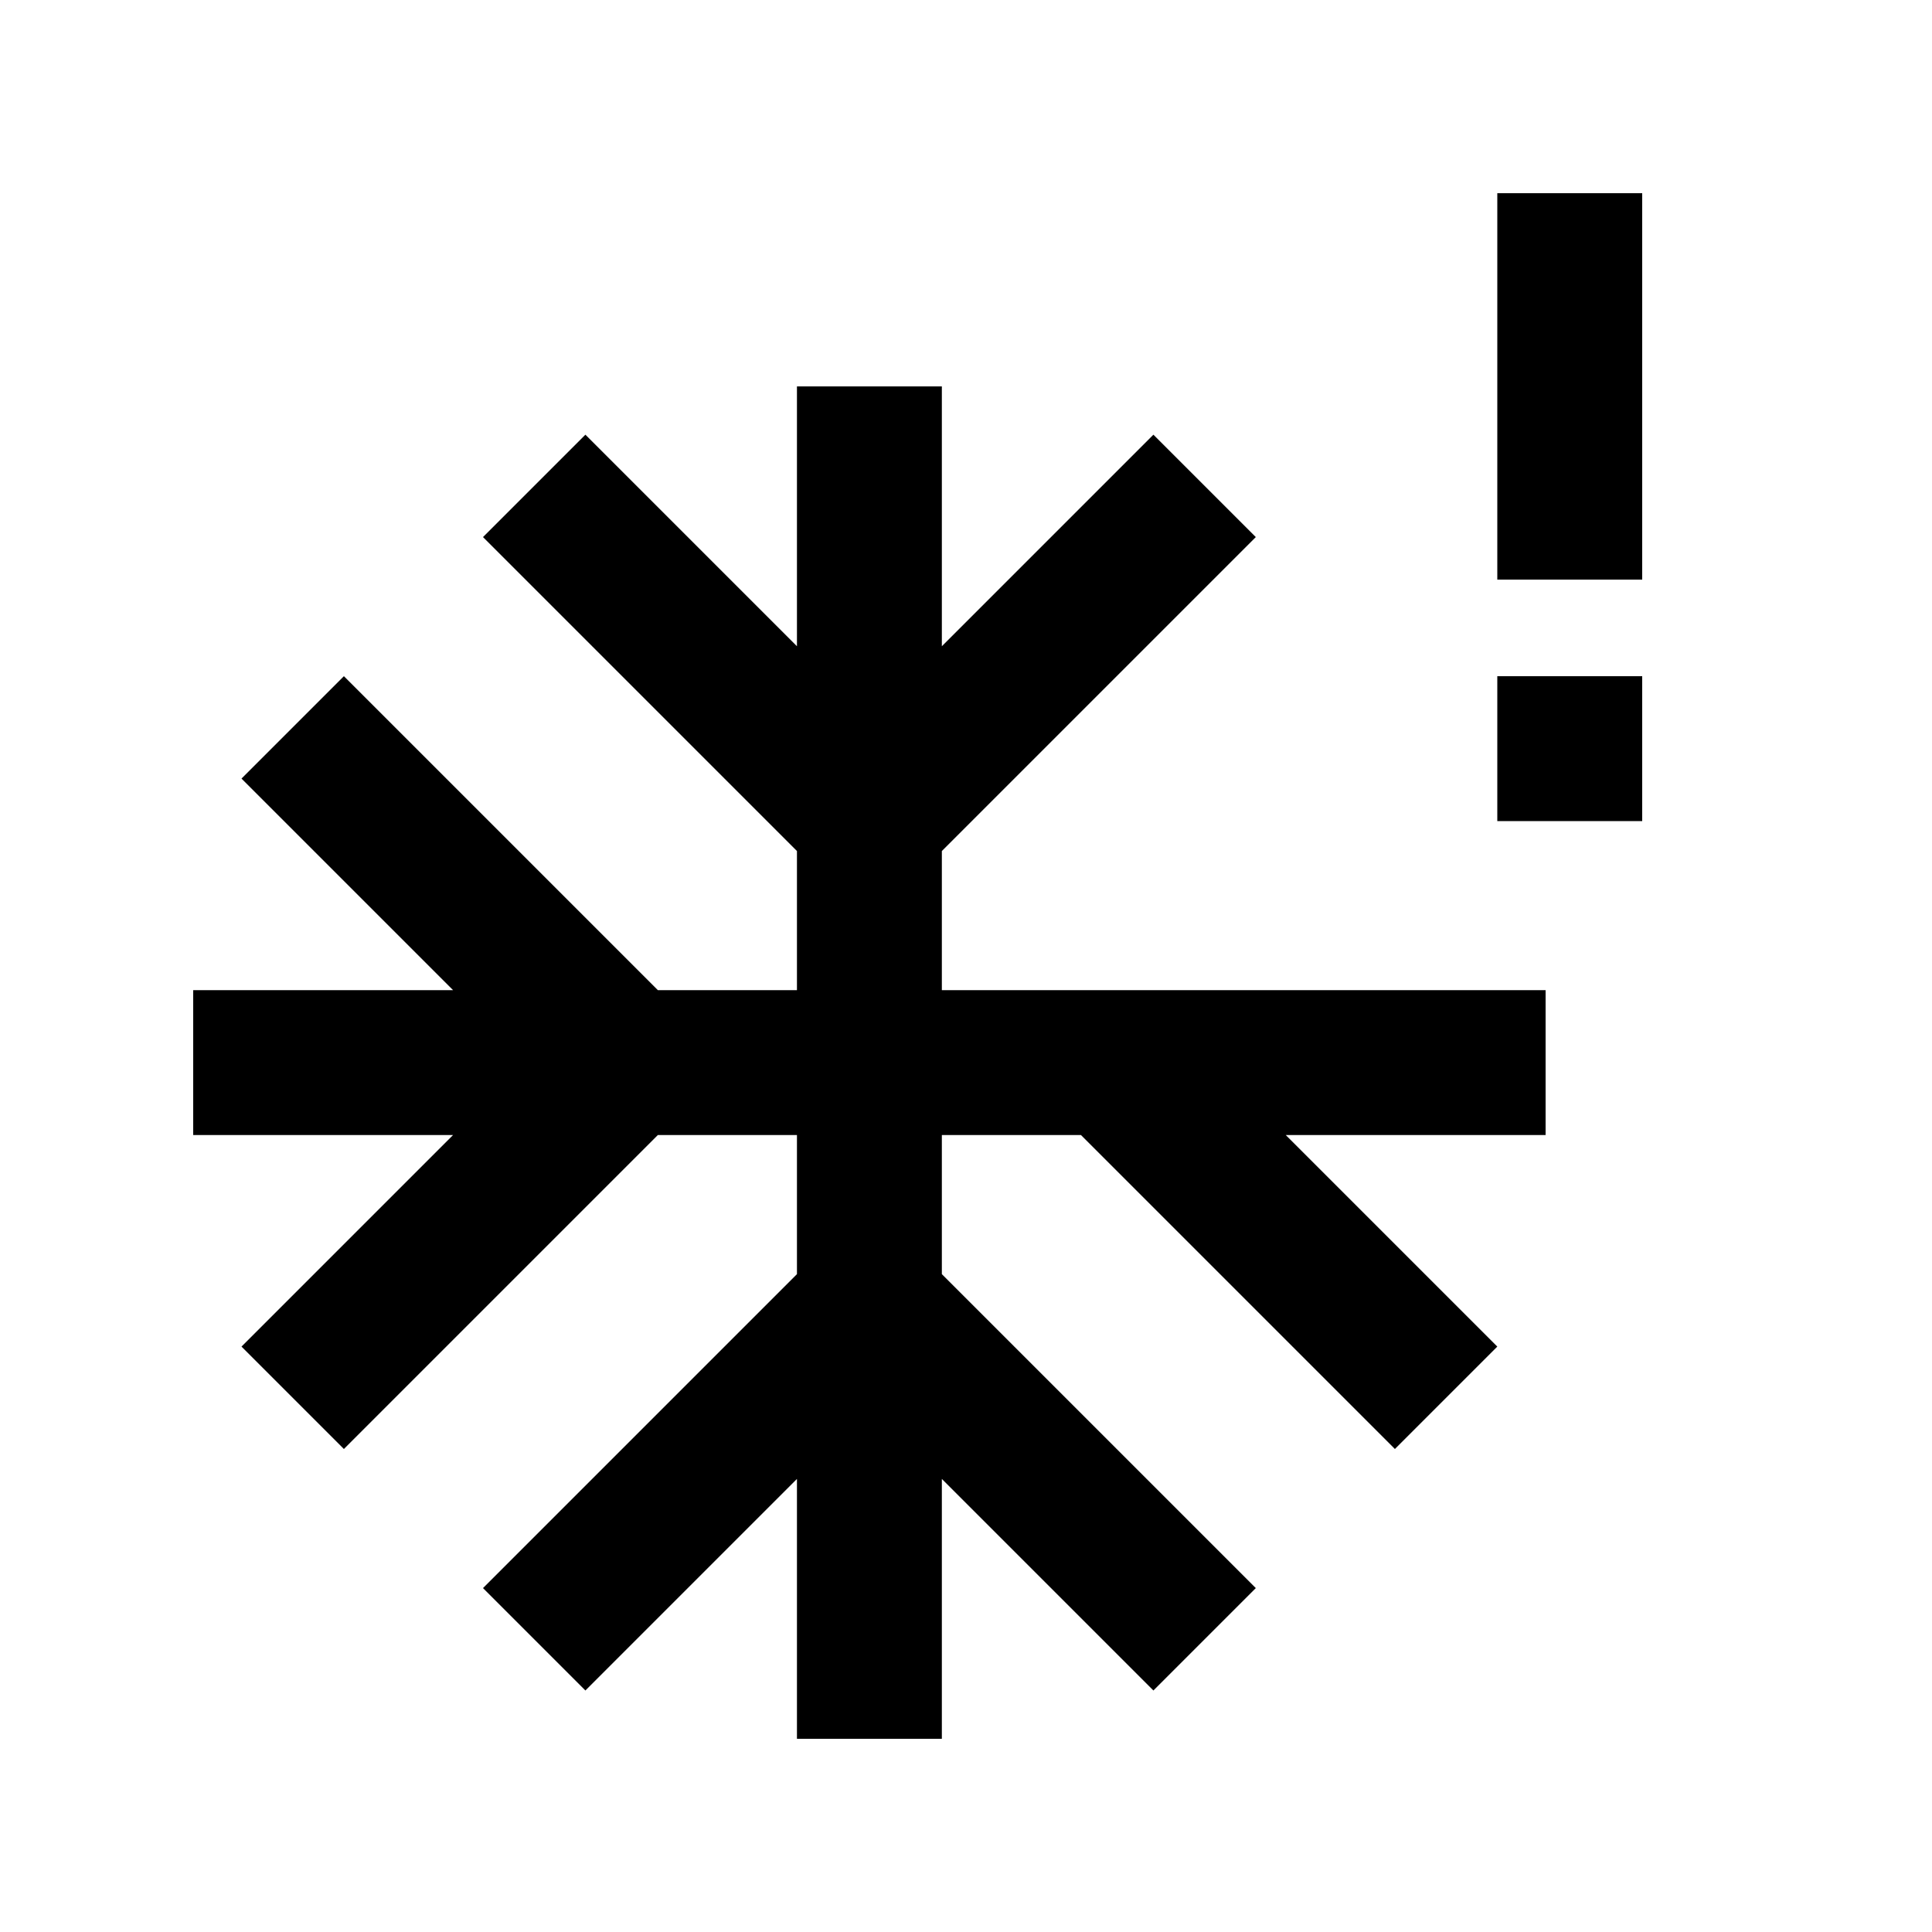 <svg xmlns="http://www.w3.org/2000/svg" enable-background="new 0 0 20 20" height="20" viewBox="0 0 20 20" width="20"><g><rect fill="none" height="20" width="20"/></g><g><g><polygon points="9.75,8.81 13,5.56 11.94,4.5 9.75,6.69 9.75,4 8.25,4 8.25,6.69 6.06,4.5 5,5.56 8.25,8.81 8.25,10.25 6.81,10.25 3.56,7 2.5,8.06 4.69,10.25 2,10.25 2,11.75 4.69,11.75 2.5,13.94 3.56,15 6.81,11.75 8.25,11.75 8.25,13.19 5,16.44 6.06,17.5 8.25,15.31 8.25,18 9.75,18 9.75,15.31 11.94,17.5 13,16.44 9.75,13.19 9.75,11.75 11.19,11.75 14.44,15 15.5,13.94 13.31,11.75 16,11.75 16,10.25 9.75,10.25"/><rect height="4" width="1.5" x="15.5" y="2"/><rect height="1.5" width="1.5" x="15.5" y="7"/></g></g></svg>